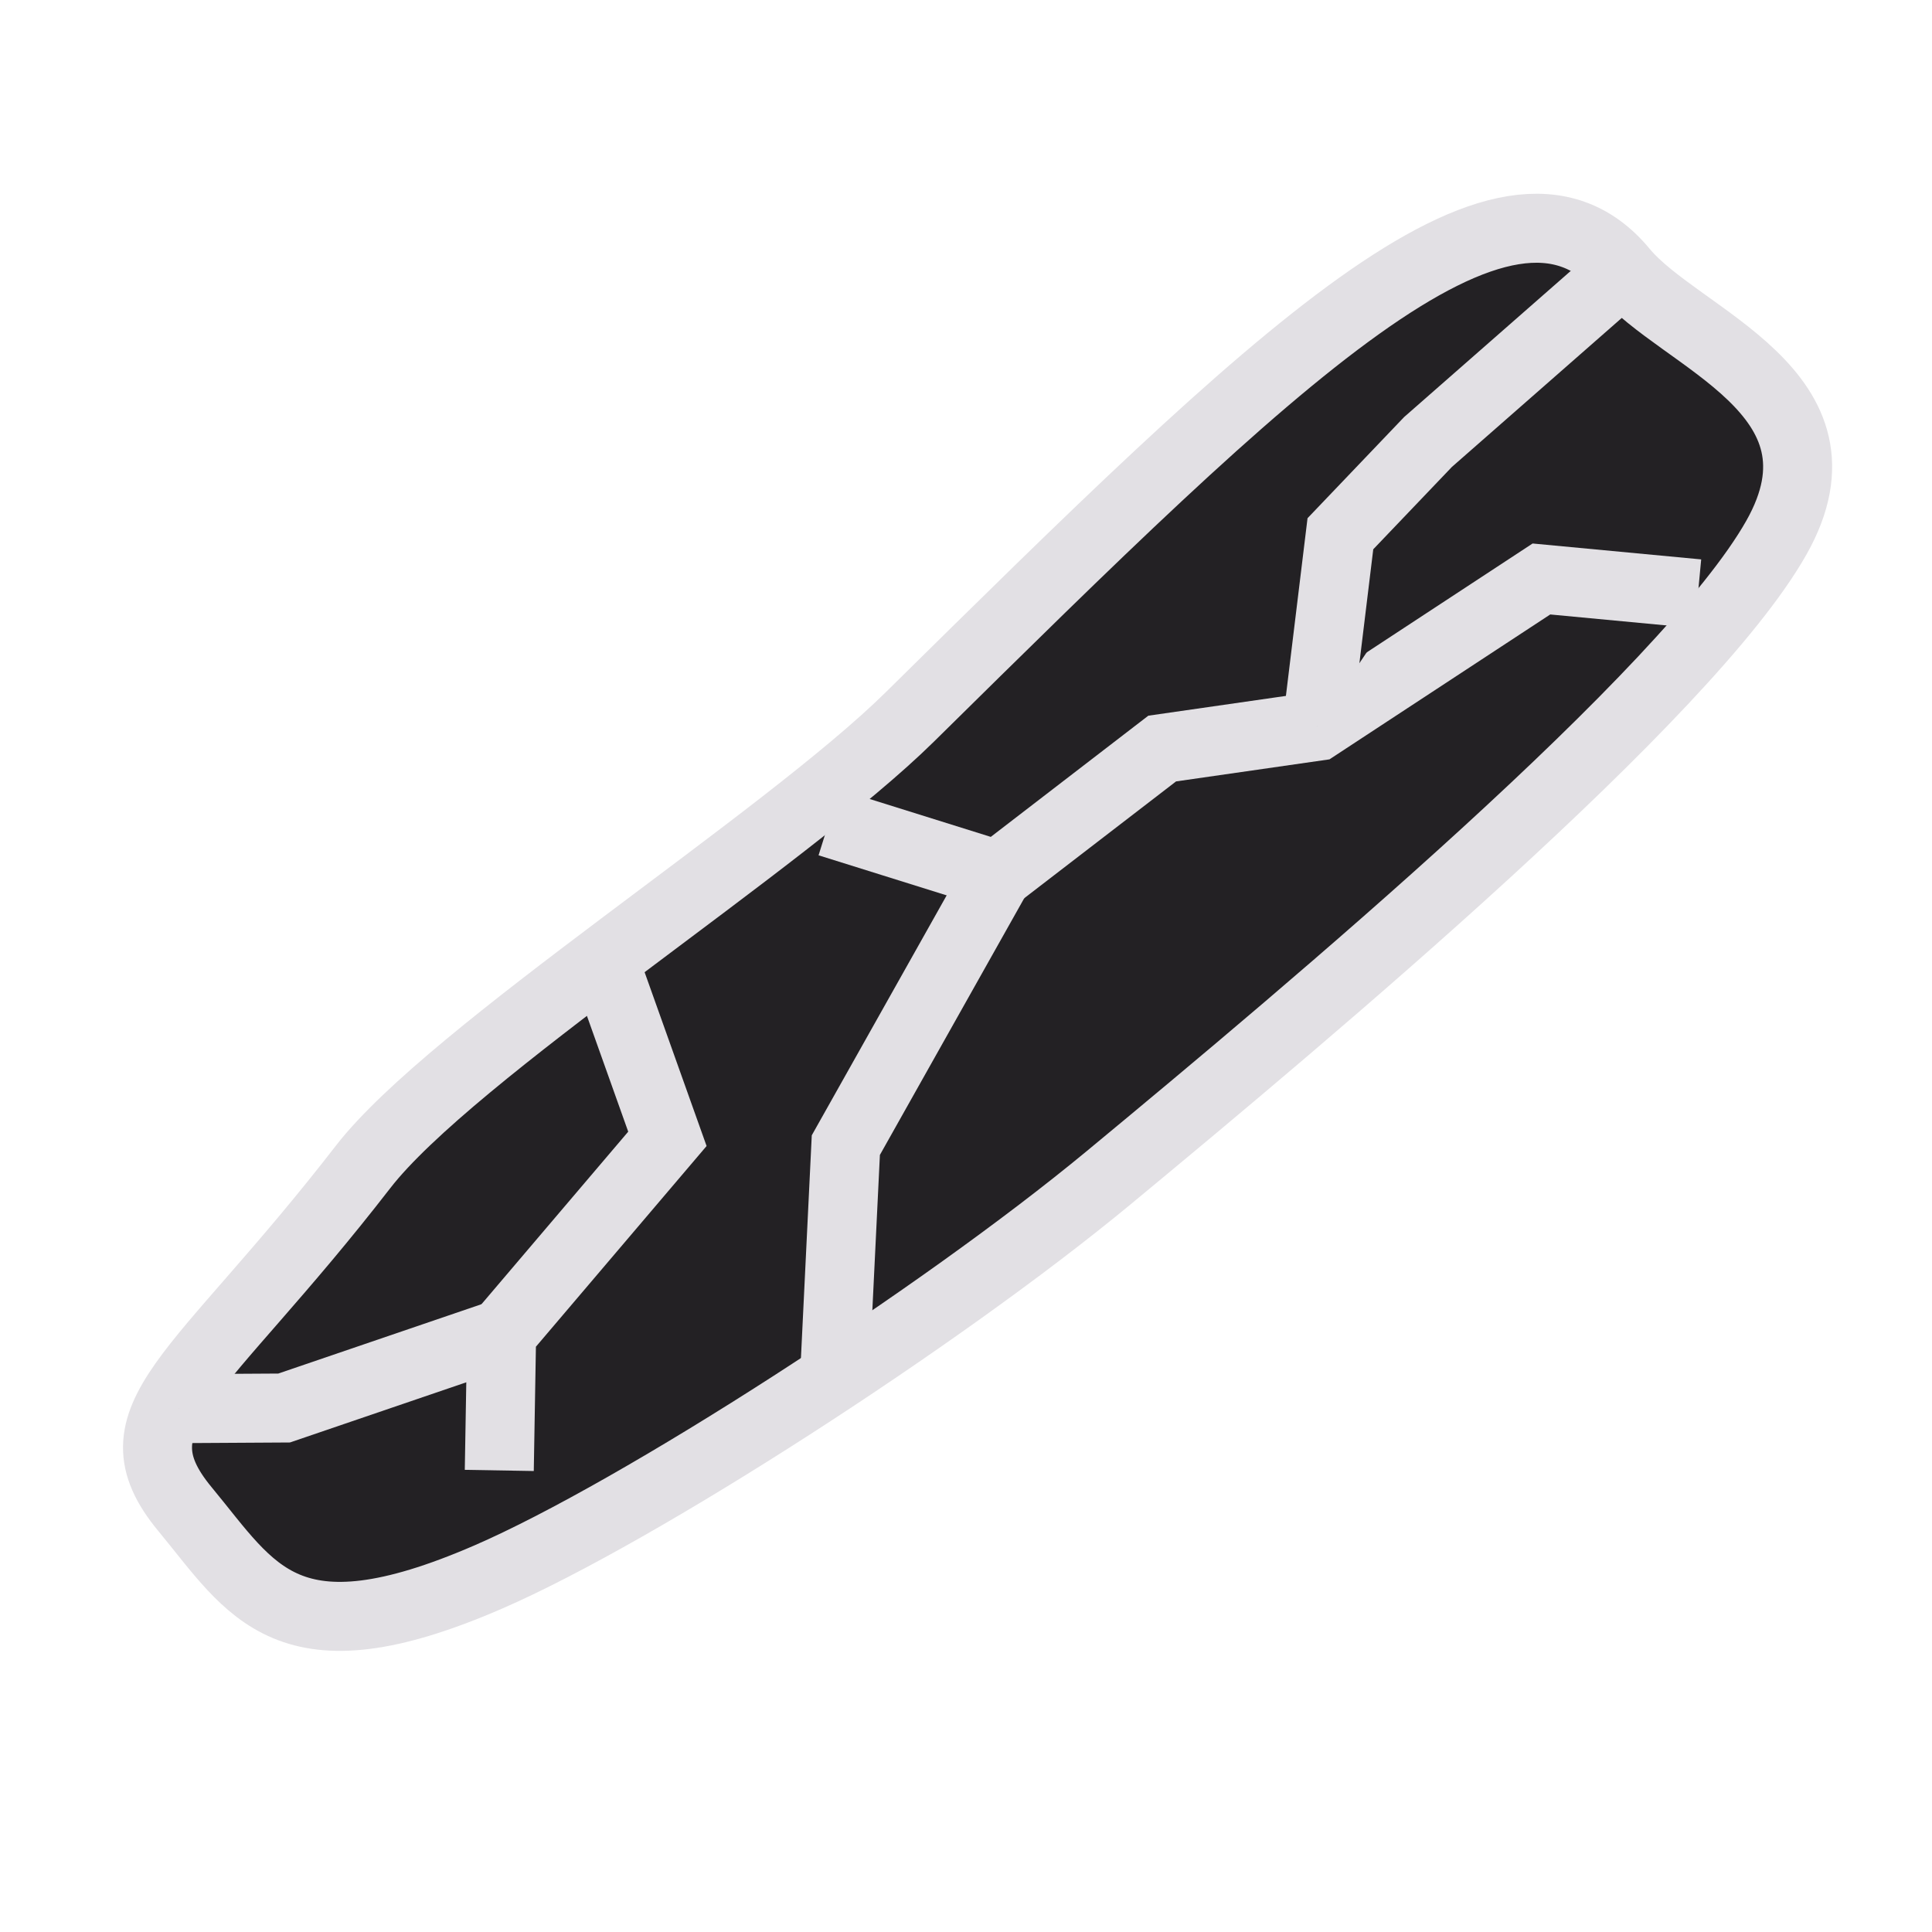 <svg width="56" height="56" viewBox="0 0 56 56" fill="none" xmlns="http://www.w3.org/2000/svg">
<path d="M47.047 7.851C48.687 9.833 53.875 11.362 51.488 15.586C48.92 20.13 38.031 29.258 32.133 34.139C27.259 38.173 18.525 43.814 14.151 45.711C8.312 48.244 7.31 46.097 5.364 43.746C3.151 41.072 5.754 39.985 10.523 33.825C13.089 30.51 22.694 24.408 26.374 20.779C36.931 10.367 43.643 3.738 47.047 7.851Z" fill="#232124" stroke="#E2E0E4" stroke-width="2" stroke-linecap="round" stroke-linejoin="round"/>
<path d="M14.472 42.621L14.54 38.66L19.345 33.01L17.656 28.273" fill="#232124"/>
<path d="M14.472 42.621L14.54 38.66L19.345 33.01L17.656 28.273" stroke="#E2E0E4" stroke-width="2"/>
<path d="M24.025 23.837L28.916 25.367L33.687 21.697L38.173 21.052L44.679 16.782L49.216 17.21" fill="#232124"/>
<path d="M24.025 23.837L28.916 25.367L33.687 21.697L38.173 21.052L44.679 16.782L49.216 17.21" stroke="#E2E0E4" stroke-width="2"/>
<path d="M24.192 39.875L24.517 33.192L28.916 25.367" fill="#232124"/>
<path d="M24.192 39.875L24.517 33.192L28.916 25.367" stroke="#E2E0E4" stroke-width="2"/>
<path d="M38.173 21.052L38.852 15.471L41.392 12.811L47.047 7.851" fill="#232124"/>
<path d="M38.173 21.052L38.852 15.471L41.392 12.811L47.047 7.851" stroke="#E2E0E4" stroke-width="2"/>
<path d="M14.541 38.66L8.235 40.812L5.182 40.83" fill="#232124"/>
<path d="M14.541 38.66L8.235 40.812L5.182 40.83" stroke="#E2E0E4" stroke-width="2"/>
</svg>
